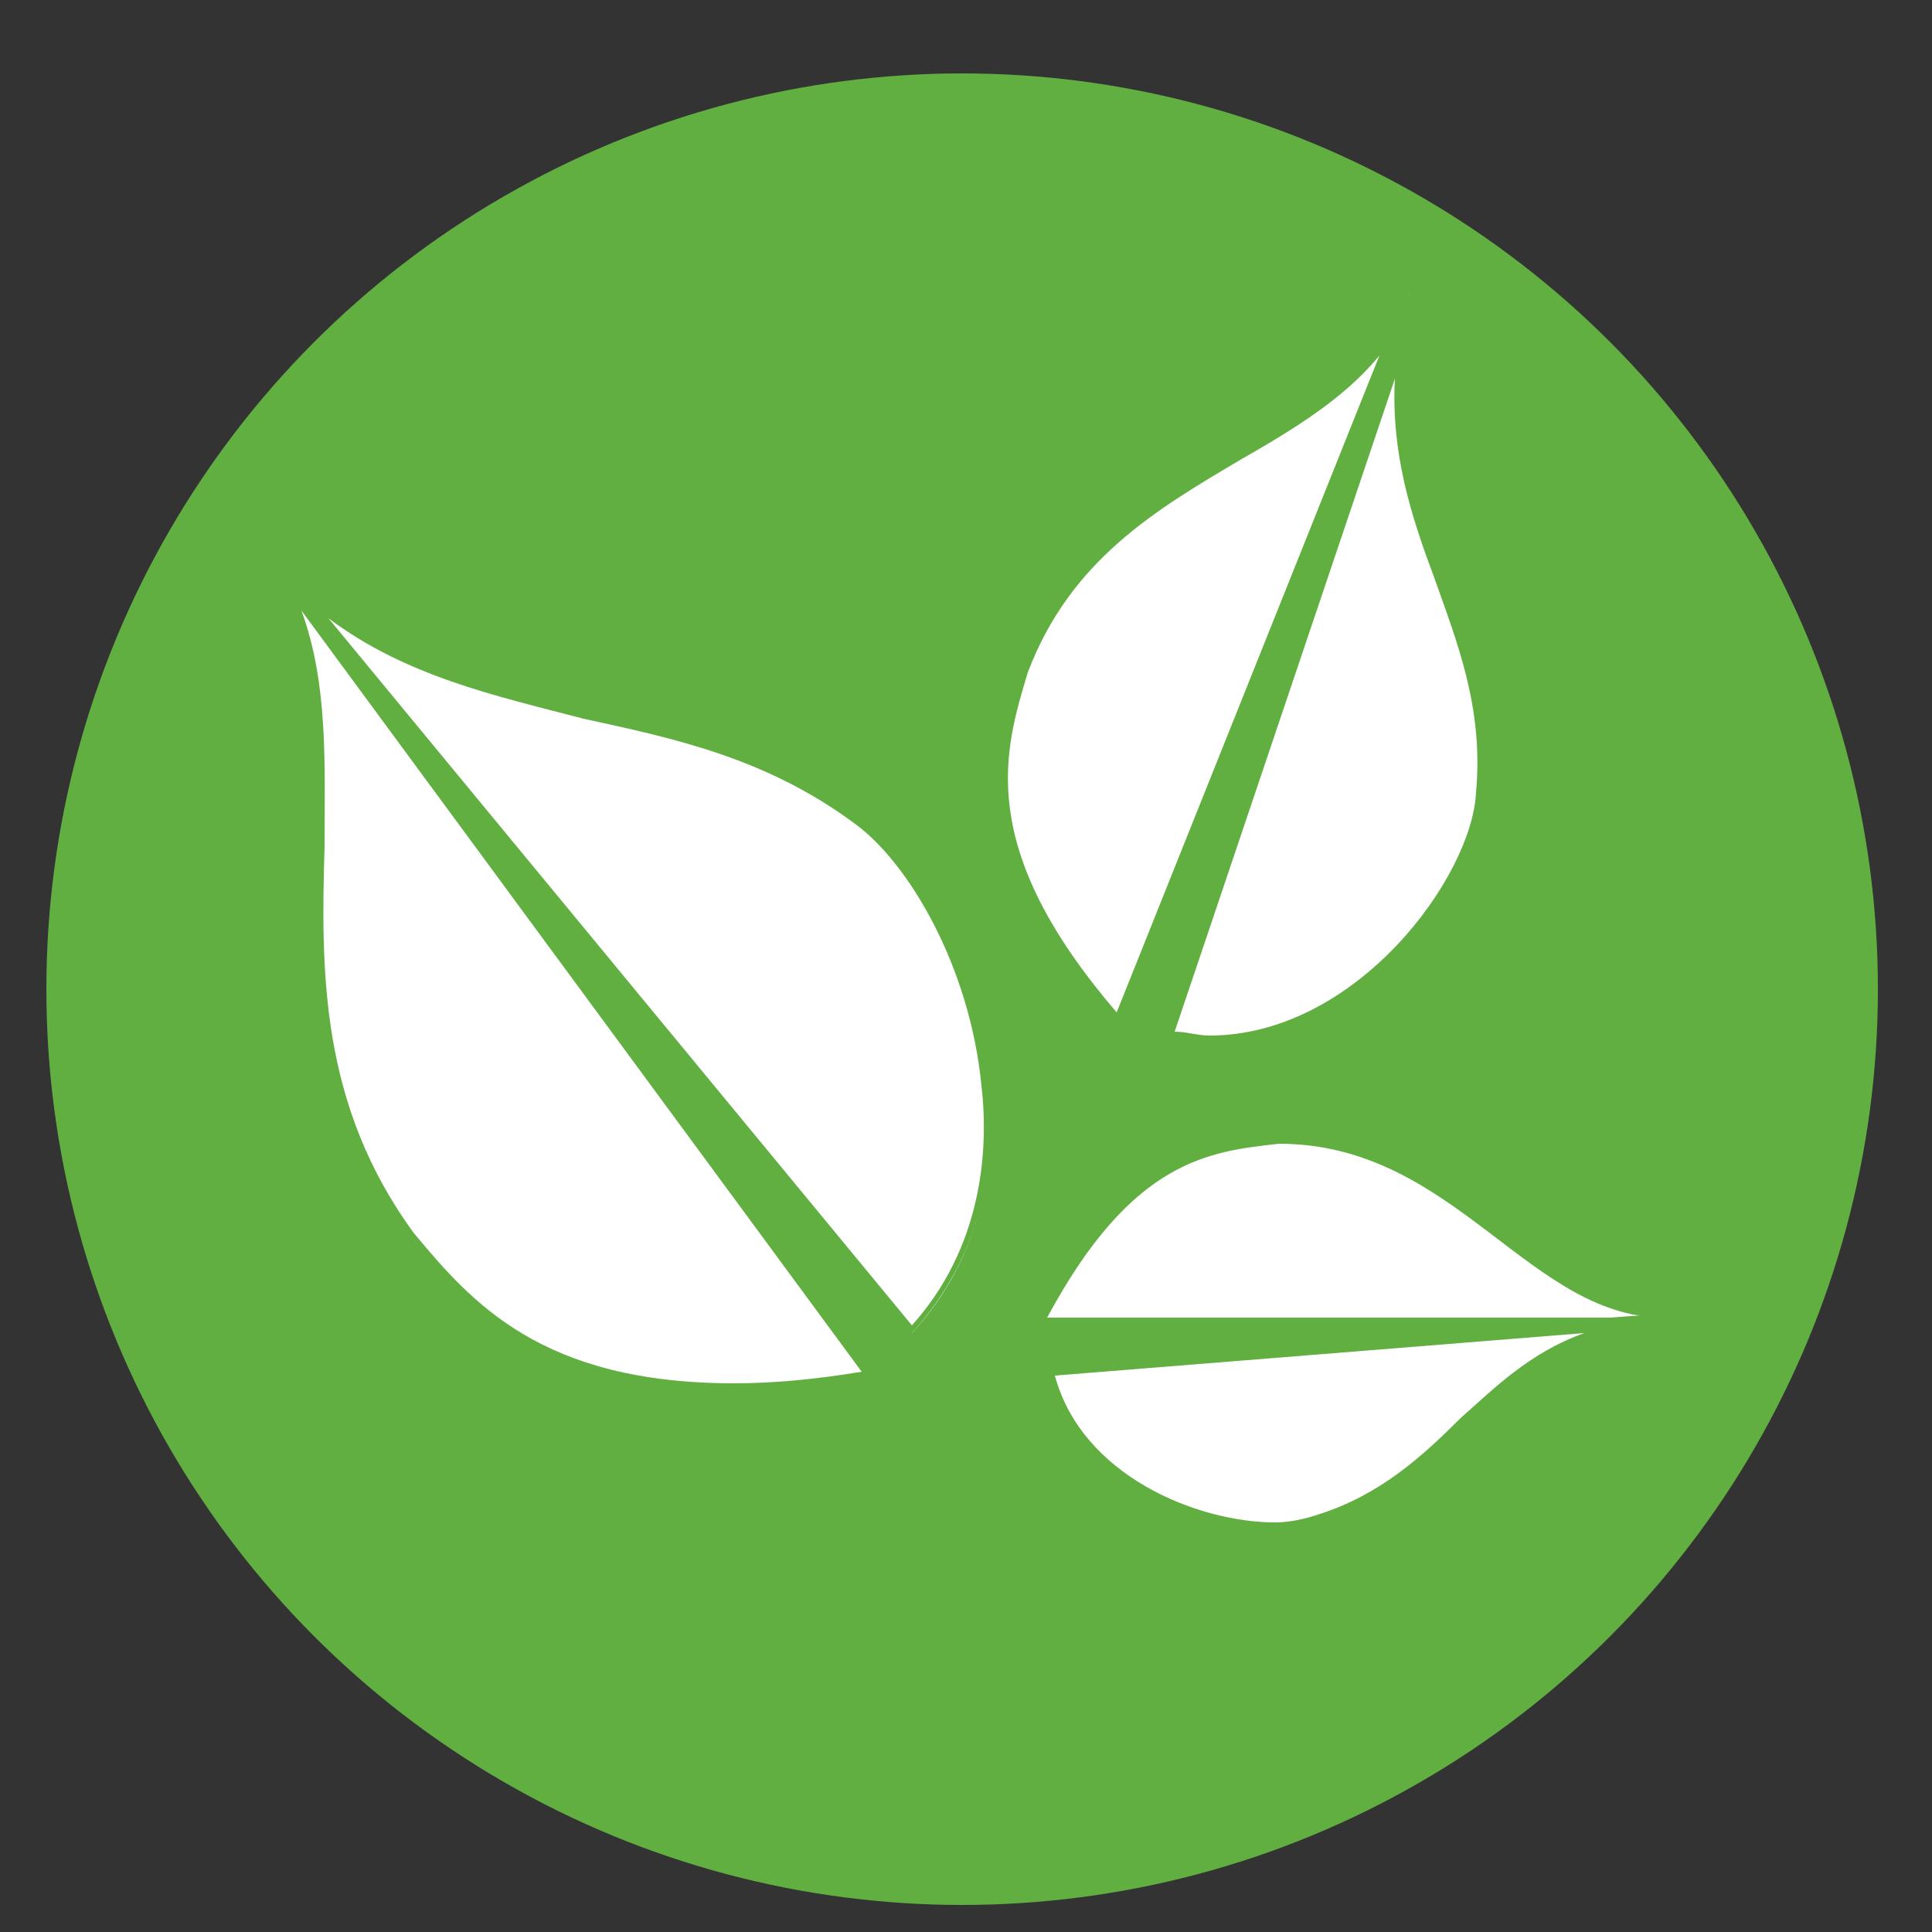 <?xml version="1.0" encoding="utf-8"?>
<!-- Generator: Adobe Illustrator 18.1.1, SVG Export Plug-In . SVG Version: 6.00 Build 0)  -->
<svg version="1.1" id="Layer_1" xmlns="http://www.w3.org/2000/svg" xmlns:xlink="http://www.w3.org/1999/xlink" x="0px" y="0px"
	 viewBox="0 0 50 50" enable-background="new 0 0 50 50" xml:space="preserve">
<rect x="0" y="0" width="50" height="50" fill="#333333" stroke="none"/>
<g>
	<g>
		<circle fill="#61AF41" cx="24.9" cy="25.6" r="23.7"/>
	</g>
	<g>
		<path fill="#FFFFFF" d="M22.5,35.6c-7.7,1.2-10-1.4-11.9-3.7c-4.6-6.1-0.3-13.2-3.9-18L22.5,35.6z"/>
		<path fill="#61AF41" d="M18.9,36.1c-5.1,0-7-2.2-8.5-4C8,28.7,8.1,25.3,8.1,21.9c0.1-2.8,0.1-5.5-1.4-7.7L6.6,14l0.2-0.2
			c0,0.1,0.1,0.1,0.1,0.2l15.8,21.7l-0.2,0C21.2,36,20,36.1,18.9,36.1z M7.8,15.8c0.7,1.9,0.6,4,0.6,6.1c-0.1,3.3-0.1,6.7,2.3,10
			c1.5,1.8,3.3,3.9,8.3,3.9c1,0,2.1-0.1,3.3-0.3L7.8,15.8z"/>
		<g>
			<path fill="#FFFFFF" d="M23.6,34.5c4-4.3,1.3-11.4-1.4-13.4c-5.4-4-11-1.4-15.7-7.3L23.6,34.5z"/>
			<path fill="#61AF41" d="M23.5,34.7L6.6,14.2c-0.1-0.1-0.2-0.2-0.3-0.3l0.2-0.2L6.8,14c2.5,3,5.3,3.6,8.3,4.2
				c2.3,0.5,4.7,1,7.1,2.7c1.5,1.1,3.1,3.8,3.4,7c0.2,1.8,0,4.4-2,6.6L23.5,34.7z M8.5,16l15.1,18.3c1.8-2,2-4.5,1.8-6.2
				c-0.3-3.1-1.9-5.8-3.3-6.8c-2.3-1.7-4.7-2.2-7-2.7C12.8,18,10.5,17.5,8.5,16z"/>
		</g>
	</g>
	<g>
		<g>
			<path fill="#FFFFFF" d="M28.9,26.5c-3.9-4.5-3.1-7-2.5-9.2c2.1-5.5,8.4-5.5,10.1-9.8L28.9,26.5z"/>
			<path fill="#61AF41" d="M28.9,26.8l-0.2-0.2c-4-4.6-3.1-7.2-2.5-9.3c1.1-2.9,3.4-4.3,5.6-5.6c1.9-1.1,3.6-2.2,4.4-4l0.1-0.1
				l0.3,0.1c0,0,0,0.1-0.1,0.1L28.9,26.8z M35.7,9.2c-0.9,1.1-2.2,1.9-3.6,2.7c-2.2,1.3-4.4,2.6-5.5,5.5c-0.6,2-1.4,4.5,2.3,8.8
				L35.7,9.2z"/>
		</g>
		<g>
			<path fill="#FFFFFF" d="M30.2,26.8c4.4,0.8,7.9-3.8,8.1-6.3c0.4-5.1-3.5-7.7-1.6-13.1L30.2,26.8z"/>
			<path fill="#61AF41" d="M31.2,27.1L31.2,27.1c-0.4,0-0.7,0-1.1-0.1l-0.2,0l6.5-19.2c0-0.1,0.1-0.2,0.1-0.3l0.3,0.1l-0.1,0.3
				c-0.9,2.8-0.2,4.9,0.6,7c0.6,1.7,1.3,3.5,1.1,5.7C38.3,22.8,35.3,27.1,31.2,27.1z M30.4,26.7c0.3,0,0.6,0.1,0.9,0.1
				c3.8,0,6.8-4.1,6.9-6.3c0.2-2.2-0.5-3.9-1.1-5.6c-0.6-1.6-1.1-3.2-1-5.1L30.4,26.7z"/>
		</g>
	</g>
	<g>
		<g>
			<path fill="#FFFFFF" d="M27.1,34.1c2.2-4.1,4.2-4.3,6-4.5c4.6,0,6.5,4.6,10.1,4.5L27.1,34.1z"/>
		</g>
		<g>
			<path fill="#FFFFFF" d="M27.1,35.4c0.7,3.4,5.2,4.6,7.1,4c3.8-1.3,4.5-4.9,9-5.2L27.1,35.4z"/>
			<path fill="#61AF41" d="M33,39.7L33,39.7c-2.1,0-5.4-1.3-6-4.3l0-0.2l16-1.2c0.1,0,0.2,0,0.3,0l0,0.3l-0.3,0
				c-2.3,0.2-3.6,1.4-4.9,2.6c-1.1,1-2.1,2-3.8,2.5C33.9,39.7,33.5,39.7,33,39.7z M27.3,35.6c0.7,2.6,3.7,3.8,5.7,3.8l0,0
				c0.4,0,0.8-0.1,1.1-0.2c1.6-0.5,2.7-1.5,3.7-2.5c0.9-0.8,1.8-1.7,3.2-2.2L27.3,35.6z"/>
		</g>
	</g>
</g>
</svg>
